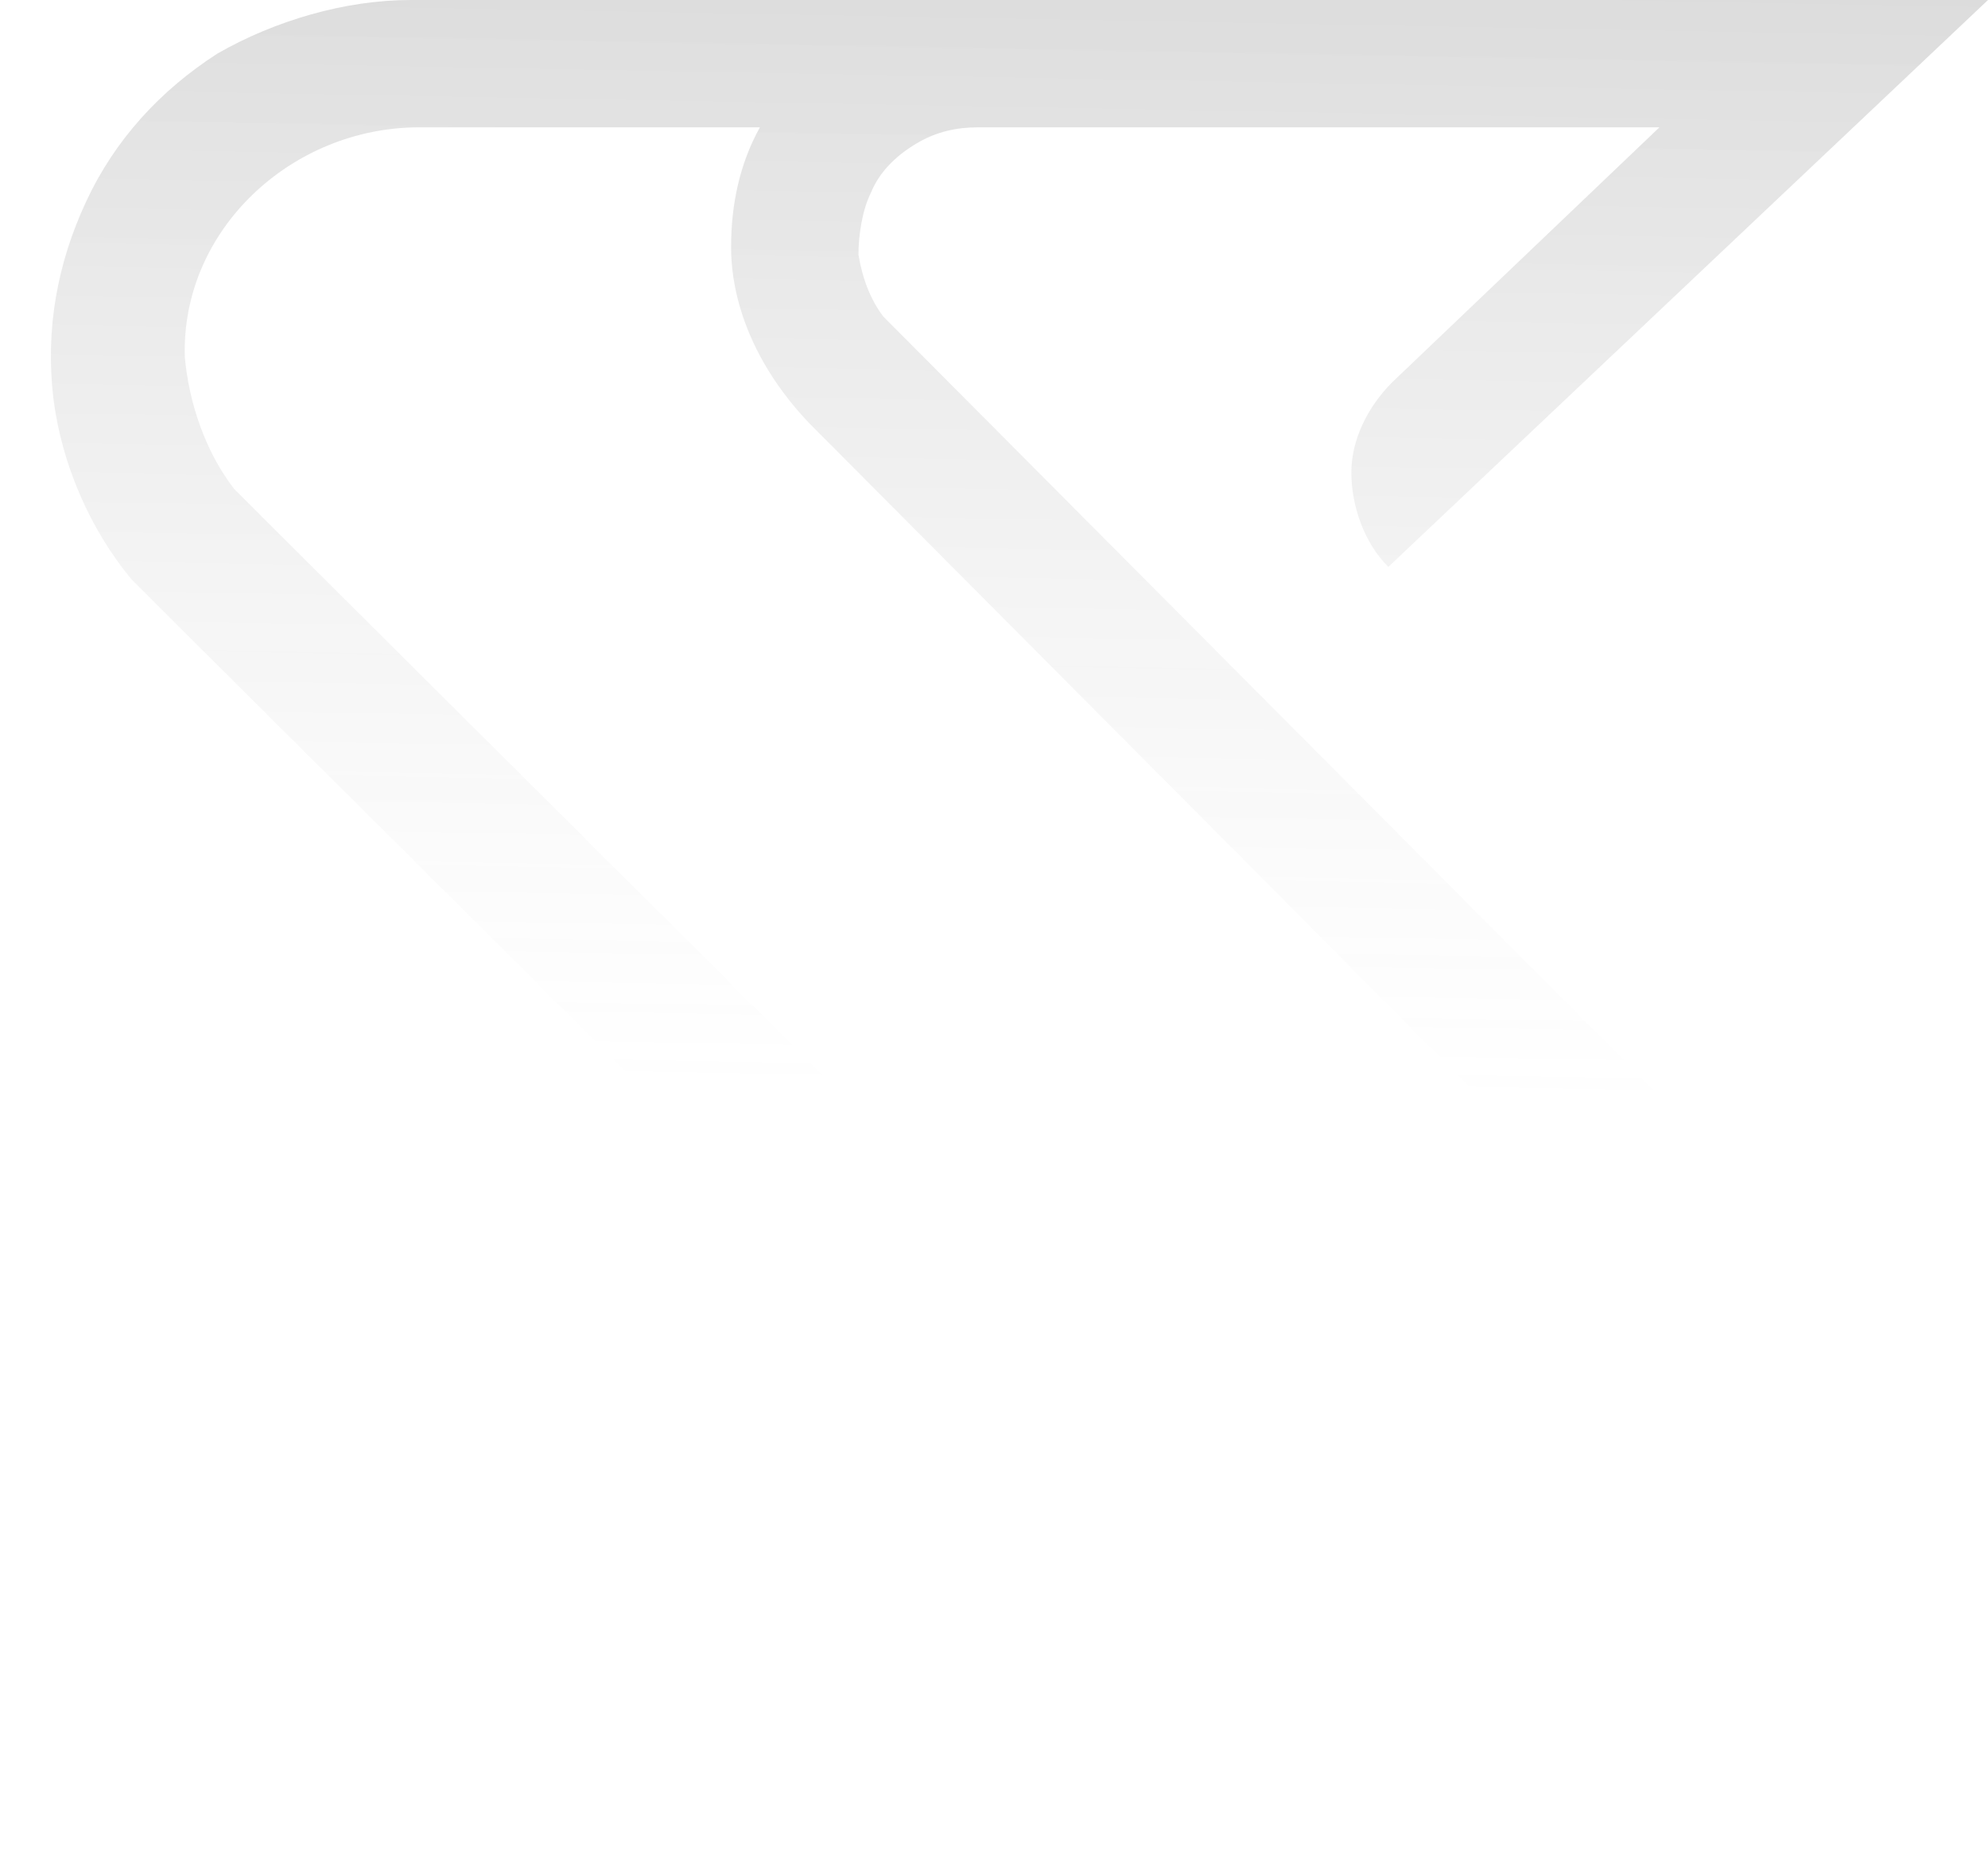 <?xml version="1.0" encoding="UTF-8"?>
<svg xmlns="http://www.w3.org/2000/svg" xmlns:xlink="http://www.w3.org/1999/xlink" viewBox="0 0 1798.29 1690.54">
  <defs>
    <style>
      .cls-1 {
        isolation: isolate;
      }

      .cls-2 {
        fill: url(#linear-gradient);
        mix-blend-mode: multiply;
        opacity: .24;
        stroke-width: 0px;
      }
    </style>
    <linearGradient id="linear-gradient" x1="917.87" y1="-175.2" x2="896.48" y2="988.2" gradientUnits="userSpaceOnUse">
      <stop offset=".02" stop-color="#000" stop-opacity=".7"/>
      <stop offset="1" stop-color="#929292" stop-opacity="0"/>
    </linearGradient>
  </defs>
  <g class="cls-1">
    <g id="Layer_2" data-name="Layer 2">
      <g id="Layer_1-2" data-name="Layer 1">
        <path class="cls-2" d="M248.94,479.3l-37.15-37.15c-26.01-33.44-40.87-78.03-44.59-118.9-3.72-115.18,96.6-208.07,211.78-208.07h308.38c-18.58,33.44-26.01,70.59-26.01,107.75h0c0,14.86,0,85.46,70.59,159.77l828.55,832.27c7.43,7.43,11.15,14.86,18.58,22.29l3.72,3.72v3.72l3.72,3.72c7.43,7.43,11.15,14.86,14.86,22.29h0c18.58,29.72,26.01,66.88,26.01,100.32,0,37.15-11.15,70.59-26.01,100.32-14.86,29.72-44.59,55.73-74.31,74.31-29.72,18.58-66.88,26.01-100.32,26.01h-308.38c18.58-33.44,26.01-70.59,26.01-107.75v-3.72c0-52.02-22.29-104.03-55.73-144.9h0L248.94,479.3ZM1426.74,1690.54c85.46,0,167.2-33.44,226.64-92.89,59.45-59.45,92.89-141.19,92.89-226.64v-11.15h0v-14.86h0c-3.72-33.44-11.15-66.88-26.01-100.32l-3.72-3.72v-7.43l-3.72-3.72c-7.43-18.58-18.58-37.15-33.44-52.02v-3.72c-7.43-11.15-14.86-18.58-26.01-29.72L798.83,286.09c-11.15-14.86-18.58-33.44-22.29-55.73,0-18.58,3.72-40.87,11.15-55.73,7.43-18.58,22.29-33.44,40.87-44.59,18.58-11.15,37.15-14.86,55.73-14.86h616.77l-241.51,230.36c-22.29,22.29-37.15,52.02-37.15,81.74s11.15,63.16,33.44,85.46h0L1798.29,0H371.55c-59.45,0-122.61,18.58-174.63,48.3-52.02,33.44-92.89,78.03-118.9,133.76-26.01,55.73-37.15,115.18-29.72,178.34,7.43,59.45,33.44,118.9,70.59,163.48,14.86,14.86,29.72,29.72,44.59,44.59h0l731.95,728.23,100.32,100.32c14.86,18.58,22.29,37.15,26.01,59.45,0,22.29-3.72,44.59-14.86,63.16-11.15,14.86-22.29,29.72-40.87,40.87-18.58,11.15-37.15,14.86-55.73,14.86H293.52l234.08-222.93c11.15-11.15,18.58-22.29,26.01-37.15,7.43-14.86,11.15-29.72,11.15-44.59s-3.72-29.72-7.43-44.59c-7.43-14.86-14.86-26.01-26.01-37.15h0L0,1686.83h1426.74v3.72Z"/>
      </g>
    </g>
  </g>
</svg>